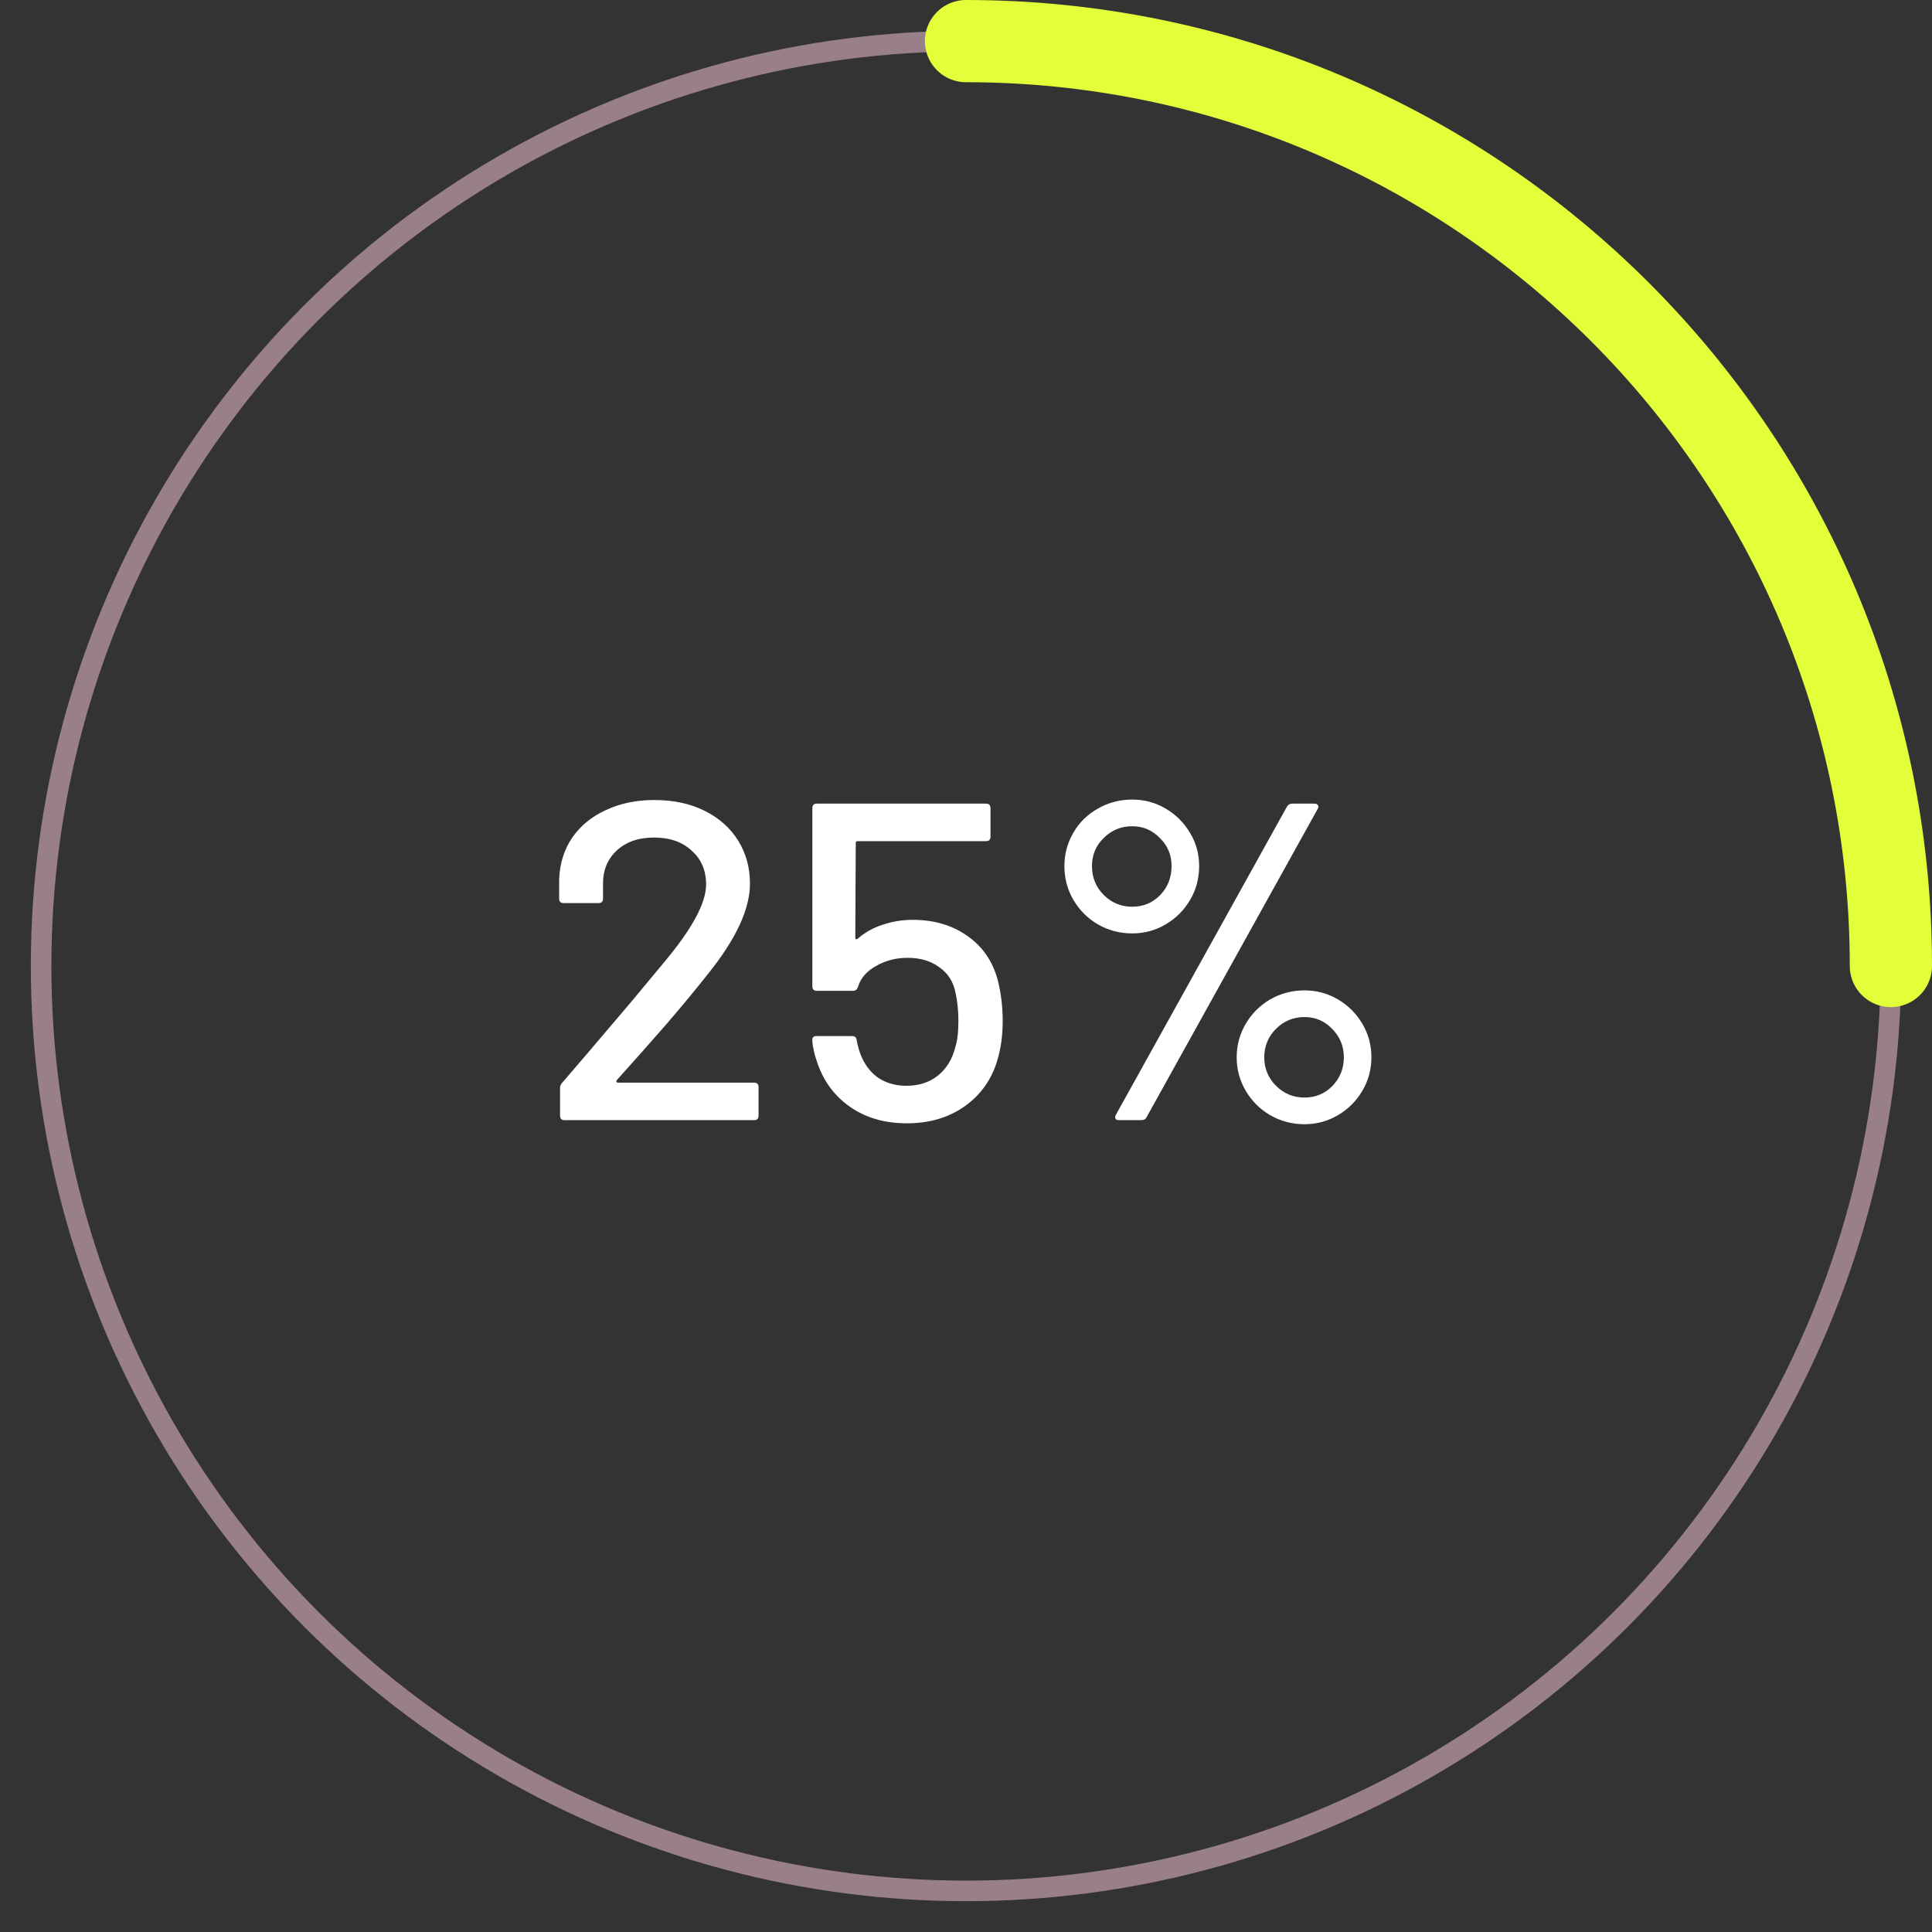 <svg width="188" height="188" viewBox="0 0 188 188" fill="none" xmlns="http://www.w3.org/2000/svg">
<rect x="0" y="0" width="188" height="188" fill="#333333" stroke="none"/>
<circle cx="94" cy="94" r="90" stroke="#997F8A" stroke-width="2"/>
<path d="M94 4C143.706 4 184 44.294 184 94" stroke="#E3FF39" stroke-width="8" stroke-linecap="round"/>
<path d="M59.998 105.128C59.969 105.187 59.969 105.245 59.998 105.304C60.028 105.333 60.072 105.348 60.13 105.348H73.374C73.668 105.348 73.814 105.495 73.814 105.788V108.56C73.814 108.853 73.668 109 73.374 109H54.938C54.645 109 54.498 108.853 54.498 108.56V105.876C54.498 105.671 54.572 105.495 54.718 105.348C55.716 104.204 58.004 101.52 61.583 97.296L64.618 93.644C67.347 90.388 68.71 87.865 68.71 86.076C68.71 84.697 68.241 83.597 67.302 82.776C66.393 81.925 65.176 81.5 63.651 81.5C62.125 81.5 60.908 81.925 59.998 82.776C59.089 83.627 58.649 84.741 58.678 86.12V87.44C58.678 87.733 58.532 87.88 58.239 87.88H54.85C54.557 87.88 54.41 87.733 54.41 87.44V85.548C54.469 84.023 54.895 82.673 55.687 81.5C56.508 80.327 57.608 79.432 58.986 78.816C60.365 78.171 61.92 77.848 63.651 77.848C65.528 77.848 67.171 78.2 68.579 78.904C69.987 79.608 71.072 80.576 71.835 81.808C72.597 83.04 72.978 84.433 72.978 85.988C72.978 88.423 71.659 91.297 69.019 94.612C67.845 96.108 66.452 97.795 64.838 99.672C63.225 101.52 61.612 103.339 59.998 105.128ZM97.088 95.36C97.411 96.651 97.572 97.985 97.572 99.364C97.572 100.743 97.396 102.019 97.044 103.192C96.487 105.069 95.416 106.565 93.832 107.68C92.277 108.765 90.415 109.308 88.244 109.308C86.103 109.308 84.269 108.78 82.744 107.724C81.219 106.668 80.148 105.231 79.532 103.412C79.239 102.591 79.077 101.872 79.048 101.256V101.168C79.048 100.933 79.18 100.816 79.444 100.816H82.92C83.184 100.816 83.331 100.948 83.36 101.212C83.389 101.417 83.463 101.725 83.58 102.136C83.903 103.221 84.46 104.087 85.252 104.732C86.073 105.348 87.056 105.656 88.2 105.656C89.403 105.656 90.415 105.333 91.236 104.688C92.087 104.013 92.659 103.089 92.952 101.916C93.157 101.3 93.26 100.449 93.26 99.364C93.26 98.396 93.172 97.501 92.996 96.68C92.791 95.565 92.263 94.715 91.412 94.128C90.591 93.512 89.564 93.204 88.332 93.204C87.188 93.204 86.161 93.468 85.252 93.996C84.343 94.495 83.756 95.169 83.492 96.02C83.404 96.284 83.243 96.416 83.008 96.416H79.488C79.195 96.416 79.048 96.269 79.048 95.976V78.64C79.048 78.347 79.195 78.2 79.488 78.2H95.944C96.237 78.2 96.384 78.347 96.384 78.64V81.412C96.384 81.705 96.237 81.852 95.944 81.852H83.448C83.331 81.852 83.272 81.911 83.272 82.028L83.228 91.224C83.228 91.4 83.301 91.444 83.448 91.356C84.152 90.74 84.959 90.285 85.868 89.992C86.807 89.669 87.789 89.508 88.816 89.508C90.869 89.508 92.629 90.021 94.096 91.048C95.592 92.075 96.589 93.512 97.088 95.36ZM110.175 90.828C108.973 90.828 107.858 90.535 106.831 89.948C105.834 89.361 105.042 88.569 104.455 87.572C103.869 86.575 103.575 85.475 103.575 84.272C103.575 83.099 103.869 82.013 104.455 81.016C105.042 80.019 105.834 79.241 106.831 78.684C107.858 78.097 108.973 77.804 110.175 77.804C111.349 77.804 112.434 78.097 113.431 78.684C114.429 79.271 115.221 80.063 115.807 81.06C116.394 82.028 116.687 83.099 116.687 84.272C116.687 85.475 116.394 86.575 115.807 87.572C115.221 88.569 114.429 89.361 113.431 89.948C112.434 90.535 111.349 90.828 110.175 90.828ZM108.899 109C108.723 109 108.606 108.956 108.547 108.868C108.489 108.751 108.503 108.619 108.591 108.472L125.223 78.508C125.341 78.303 125.517 78.2 125.751 78.2H127.907C128.083 78.2 128.201 78.259 128.259 78.376C128.318 78.464 128.303 78.581 128.215 78.728L111.583 108.692C111.495 108.897 111.319 109 111.055 109H108.899ZM110.175 88.232C111.261 88.232 112.17 87.851 112.903 87.088C113.637 86.325 114.003 85.387 114.003 84.272C114.003 83.187 113.622 82.277 112.859 81.544C112.126 80.781 111.231 80.4 110.175 80.4C109.09 80.4 108.166 80.781 107.403 81.544C106.641 82.277 106.259 83.187 106.259 84.272C106.259 85.387 106.641 86.325 107.403 87.088C108.166 87.851 109.09 88.232 110.175 88.232ZM126.939 109.396C125.737 109.396 124.622 109.103 123.595 108.516C122.598 107.929 121.806 107.137 121.219 106.14C120.633 105.143 120.339 104.057 120.339 102.884C120.339 101.711 120.633 100.625 121.219 99.628C121.806 98.631 122.598 97.839 123.595 97.252C124.622 96.665 125.737 96.372 126.939 96.372C128.113 96.372 129.198 96.665 130.195 97.252C131.193 97.839 131.985 98.631 132.571 99.628C133.158 100.625 133.451 101.711 133.451 102.884C133.451 104.057 133.158 105.143 132.571 106.14C131.985 107.137 131.193 107.929 130.195 108.516C129.198 109.103 128.113 109.396 126.939 109.396ZM126.939 106.8C128.025 106.8 128.934 106.419 129.667 105.656C130.401 104.893 130.767 103.969 130.767 102.884C130.767 101.799 130.386 100.875 129.623 100.112C128.89 99.349 127.995 98.968 126.939 98.968C125.854 98.968 124.93 99.349 124.167 100.112C123.405 100.875 123.023 101.799 123.023 102.884C123.023 103.969 123.405 104.893 124.167 105.656C124.93 106.419 125.854 106.8 126.939 106.8Z" fill="white"/>
</svg>
